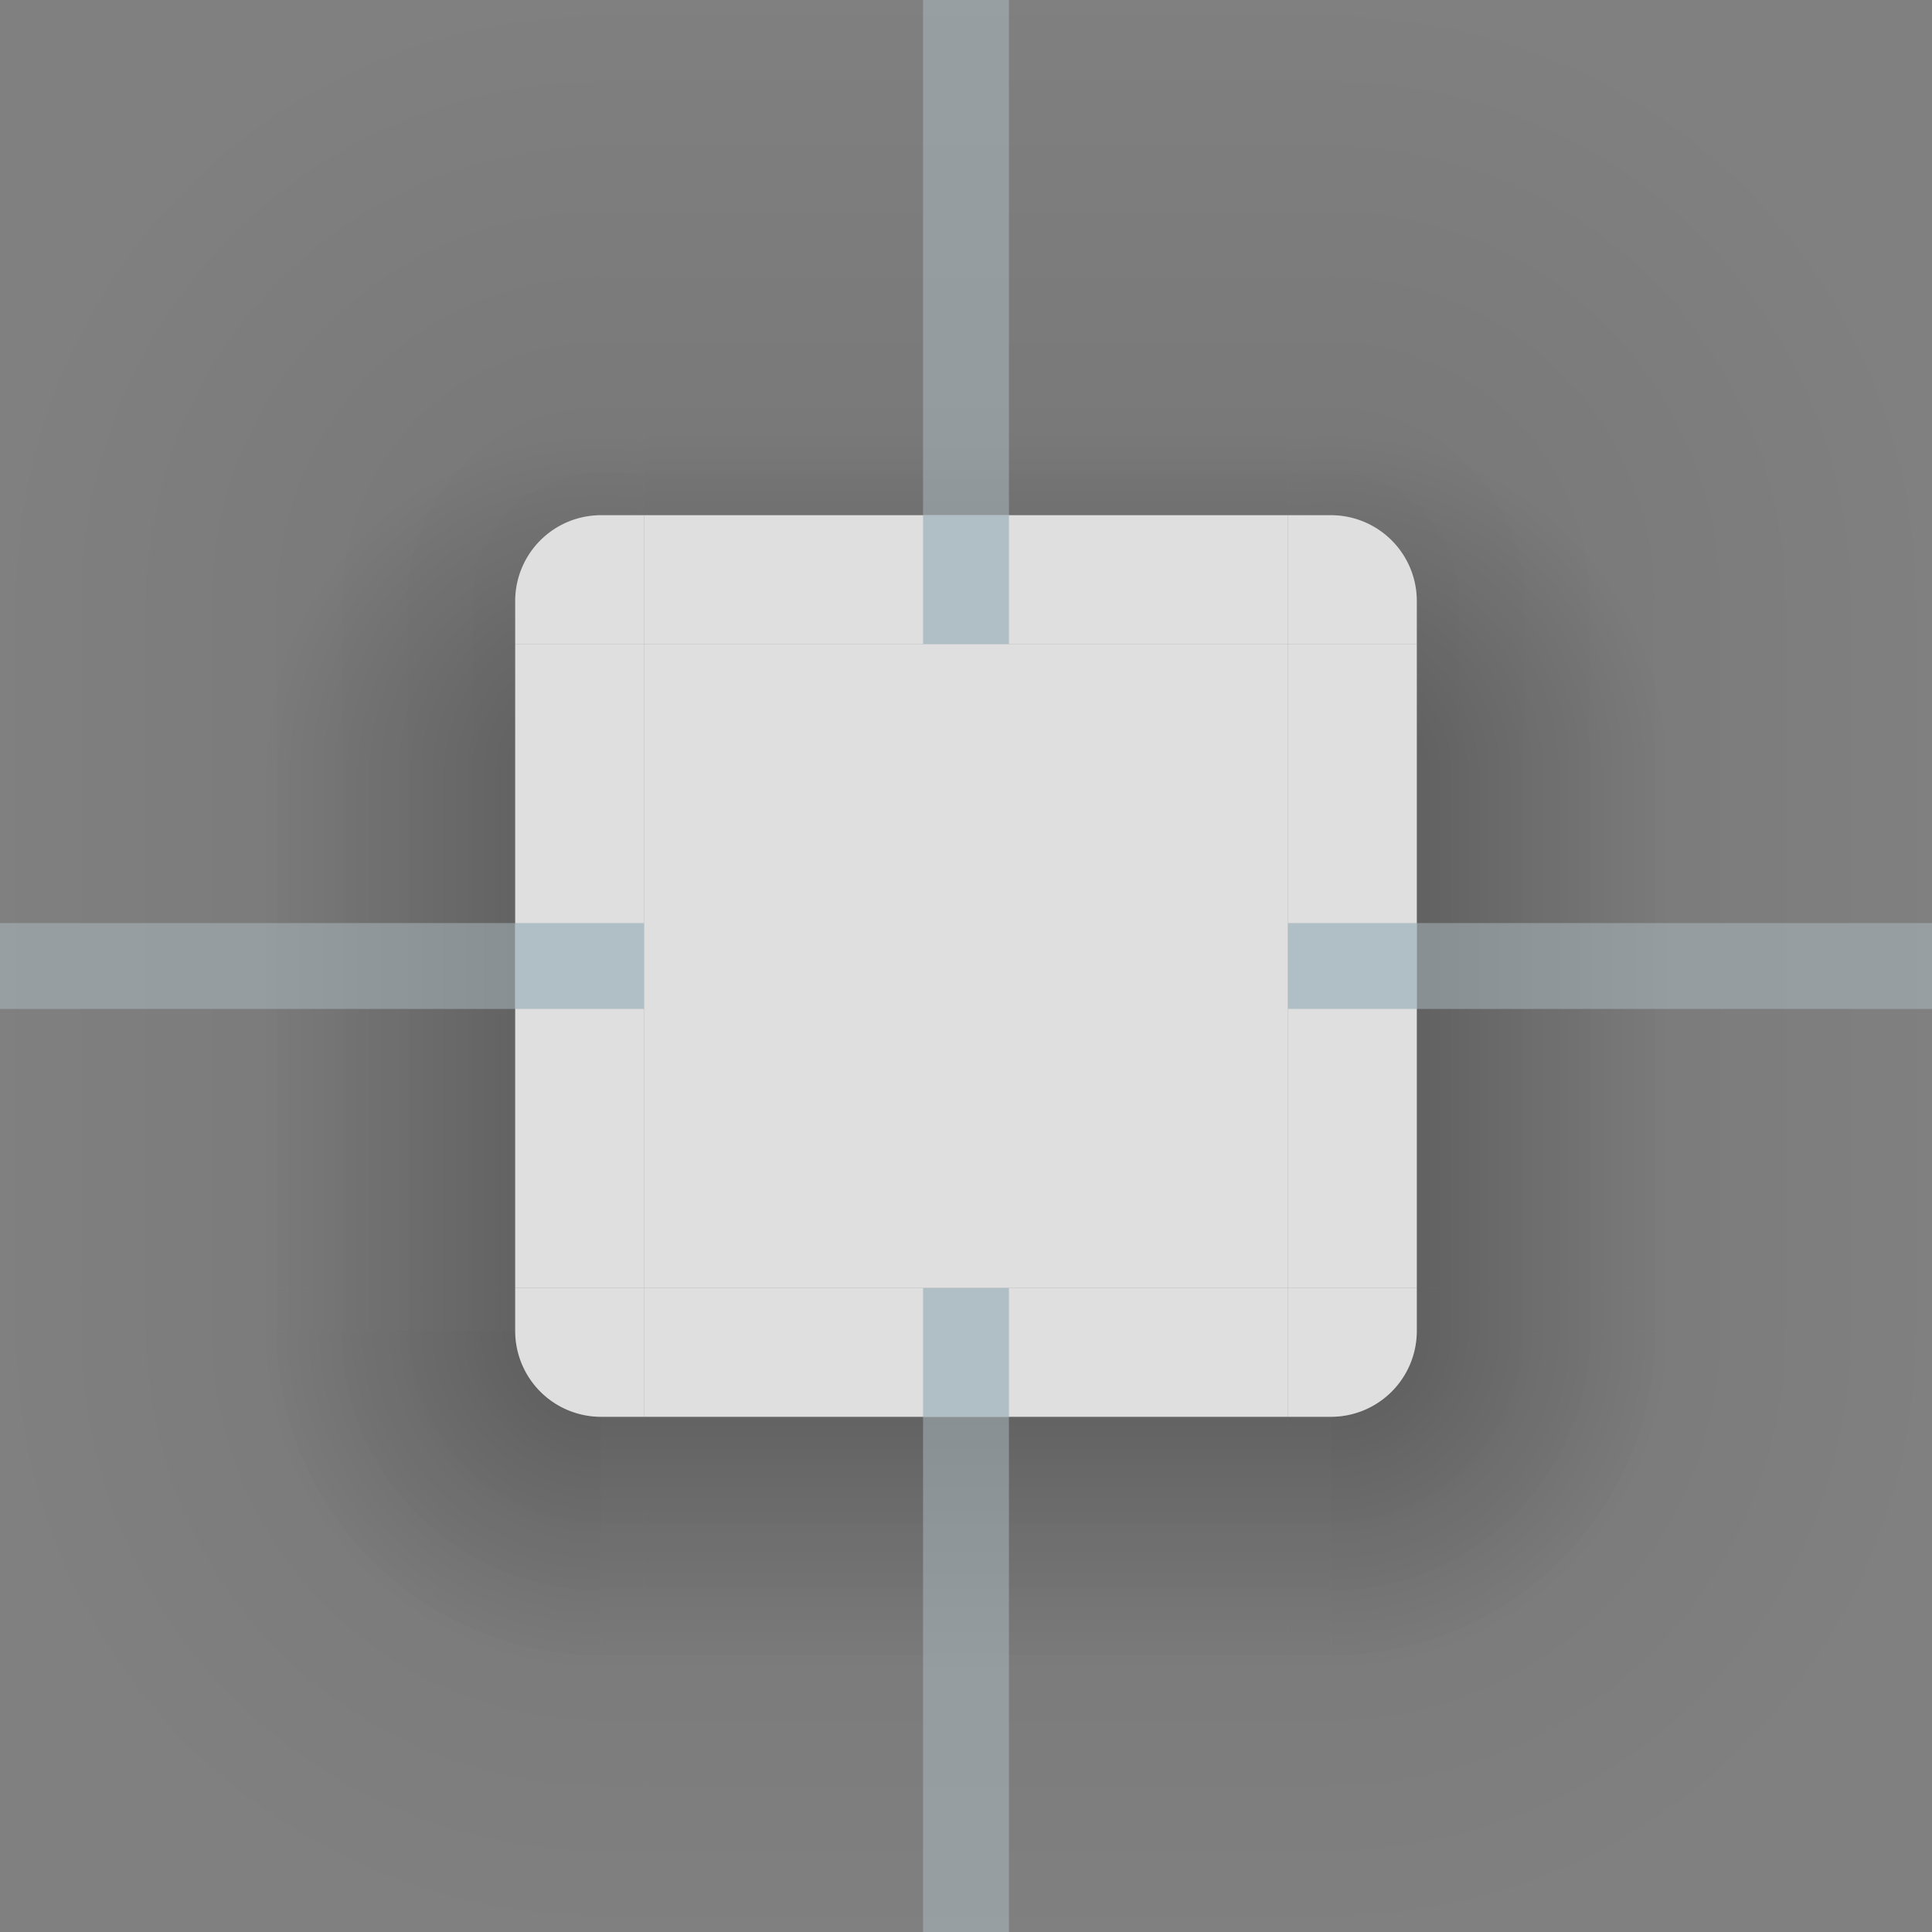 <?xml version="1.0" encoding="UTF-8"?>
<svg xmlns="http://www.w3.org/2000/svg" viewBox="0 0 90 90">
  <rect x="0" y="0" width="90" height="90" fill="#808080" stroke="none"/>
  <defs>
    <style type="text/css" id="current-color-scheme">
      .ColorScheme-ViewBackground { color: #FFF }
    </style>
    <radialGradient id="ambient-light-shadow-topleft" cx="28" cy="28" r="32" gradientUnits="userSpaceOnUse">
      <stop offset="0.125" style="stop-color:black;stop-opacity:0.062"/>
      <stop offset="0.875" style="stop-color:black;stop-opacity:0"/>
    </radialGradient>
    <linearGradient id="ambient-light-shadow-top" x1="0" y1="100%" x2="0" y2="0%">
      <stop offset="0" style="stop-color:black;stop-opacity:0.062"/>
      <stop offset="1" style="stop-color:black;stop-opacity:0"/>
    </linearGradient>
    <radialGradient id="ambient-light-shadow-topright" cx="2" cy="28" r="32" gradientUnits="userSpaceOnUse">
      <stop offset="0.125" style="stop-color:black;stop-opacity:0.062"/>
      <stop offset="0.875" style="stop-color:black;stop-opacity:0"/>
    </radialGradient>
    <linearGradient id="ambient-light-shadow-left" x1="100%" y1="0" x2="0%" y2="0">
      <stop offset="0" style="stop-color:black;stop-opacity:0.062"/>
      <stop offset="1" style="stop-color:black;stop-opacity:0"/>
    </linearGradient>
    <linearGradient id="ambient-light-shadow-right" x1="0%" y1="0" x2="100%" y2="0">
      <stop offset="0" style="stop-color:black;stop-opacity:0.062"/>
      <stop offset="1" style="stop-color:black;stop-opacity:0"/>
    </linearGradient>
    <radialGradient id="ambient-light-shadow-bottomleft" cx="28" cy="2" r="32" gradientUnits="userSpaceOnUse">
      <stop offset="0.125" style="stop-color:black;stop-opacity:0.062"/>
      <stop offset="0.875" style="stop-color:black;stop-opacity:0"/>
    </radialGradient>
    <linearGradient id="ambient-light-shadow-bottom" x1="0" y1="0%" x2="0" y2="100%">
      <stop offset="0" style="stop-color:black;stop-opacity:0.062"/>
      <stop offset="1" style="stop-color:black;stop-opacity:0"/>
    </linearGradient>
    <radialGradient id="ambient-light-shadow-bottomright" cx="2" cy="2" r="32" gradientUnits="userSpaceOnUse">
      <stop offset="0.125" style="stop-color:black;stop-opacity:0.062"/>
      <stop offset="0.875" style="stop-color:black;stop-opacity:0"/>
    </radialGradient>
    <radialGradient id="key-light-shadow-topleft" cx="28" cy="36" r="16" gradientUnits="userSpaceOnUse">
      <stop offset="0.2" style="stop-color:black;stop-opacity:0.188"/>
      <stop offset="1" style="stop-color:black;stop-opacity:0"/>
    </radialGradient>
    <linearGradient id="key-light-shadow-top" x1="0" y1="36" x2="0" y2="20" gradientUnits="userSpaceOnUse">
      <stop offset="0.25" style="stop-color:black;stop-opacity:0.188"/>
      <stop offset="1" style="stop-color:black;stop-opacity:0"/>
    </linearGradient>
    <radialGradient id="key-light-shadow-topright" cx="2" cy="36" r="16" gradientUnits="userSpaceOnUse">
      <stop offset="0.25" style="stop-color:black;stop-opacity:0.188"/>
      <stop offset="1" style="stop-color:black;stop-opacity:0"/>
    </radialGradient>
    <linearGradient id="key-light-shadow-left" x1="28" y1="0" x2="12" y2="0" gradientUnits="userSpaceOnUse">
      <stop offset="0.2" style="stop-color:black;stop-opacity:0.188"/>
      <stop offset="1" style="stop-color:black;stop-opacity:0"/>
    </linearGradient>
    <linearGradient id="key-light-shadow-right" x1="2" y1="0" x2="18" y2="0" gradientUnits="userSpaceOnUse">
      <stop offset="0.25" style="stop-color:black;stop-opacity:0.188"/>
      <stop offset="1" style="stop-color:black;stop-opacity:0"/>
    </linearGradient>
    <radialGradient id="key-light-shadow-bottomleft" cx="28" cy="2" r="16" gradientUnits="userSpaceOnUse">
      <stop offset="0.25" style="stop-color:black;stop-opacity:0.188"/>
      <stop offset="1" style="stop-color:black;stop-opacity:0"/>
    </radialGradient>
    <linearGradient id="key-light-shadow-bottom" x1="0" y1="2" x2="0" y2="18" gradientUnits="userSpaceOnUse">
      <stop offset="0.2" style="stop-color:black;stop-opacity:0.188"/>
      <stop offset="1" style="stop-color:black;stop-opacity:0"/>
    </linearGradient>
    <radialGradient id="key-light-shadow-bottomright" cx="2" cy="2" r="16" gradientUnits="userSpaceOnUse">
      <stop offset="0.25" style="stop-color:black;stop-opacity:0.188"/>
      <stop offset="1" style="stop-color:black;stop-opacity:0"/>
    </radialGradient>
  </defs>

  <!-- Shadow -->

  <g id="shadow-topleft">
    <rect style="fill:none" width="30" height="36"/>
    <rect style="fill:url(#ambient-light-shadow-top)" x="28" width="2" height="24"/>
    <rect style="fill:url(#ambient-light-shadow-left)" y="28" width="24" height="8"/>
    <path style="fill:url(#ambient-light-shadow-topleft)" d="m 0,0 v 28 h 24 a 4,4 0 0 1 4,-4 v -24"/>
    <path style="fill:url(#key-light-shadow-topleft)" d="m 0,0 v 36 h 24 v -8 a 4,4 0 0 1 4,-4 h 2 v -24"/>
  </g>
  <g id="shadow-top" transform="translate(30)">
    <rect style="fill:none" width="30" height="30"/>
    <rect style="fill:url(#ambient-light-shadow-top)" width="30" height="24"/>
    <rect style="fill:url(#key-light-shadow-top)" width="30" height="24"/>
  </g>
  <g id="shadow-topright" transform="translate(60)">
    <rect style="fill:none" width="30" height="36"/>
    <rect style="fill:url(#ambient-light-shadow-top)" width="2" height="24"/>
    <rect style="fill:url(#ambient-light-shadow-right)" x="6" y="28" width="24" height="8"/>
    <path style="fill:url(#ambient-light-shadow-topright)" d="m 2,0 v 24 a 4,4 0 0 1 4,4 h 24 v -28"/>
    <path style="fill:url(#key-light-shadow-topright)" d="m 0,0 v 24 h 2 a 4,4 0 0 1 4,4 v 8 h 24 v -36"/>
  </g>
  <g id="shadow-left" transform="translate(0,36)">
    <rect style="fill:none" width="30" height="24"/>
    <rect style="fill:url(#ambient-light-shadow-left)" width="24" height="24"/>
    <rect style="fill:url(#key-light-shadow-left)" width="24" height="24"/>
  </g>
  <g id="shadow-right" transform="translate(60,36)">
    <rect style="fill:none" width="30" height="24"/>
    <rect style="fill:url(#ambient-light-shadow-right)" x="6" width="24" height="24"/>
    <rect style="fill:url(#key-light-shadow-right)" x="6" width="24" height="24"/>
  </g>
  <g id="shadow-bottomleft" transform="translate(0,60)">
    <rect style="fill:none" width="30" height="30"/>
    <rect style="fill:url(#ambient-light-shadow-left)" width="24" height="2"/>
    <rect style="fill:url(#ambient-light-shadow-bottom)" x="28" y="6" width="2" height="24"/>
    <path style="fill:url(#ambient-light-shadow-bottomleft)" d="m 0,2 v 28 h 28 v -24 a 4,4 0 0 1 -4,-4"/>
    <rect style="fill:url(#key-light-shadow-left)" width="24" height="2"/>
    <rect style="fill:url(#key-light-shadow-bottom)" x="28" y="6" width="2" height="24"/>
    <path style="fill:url(#key-light-shadow-bottomleft)" d="m 0,2 v 28 h 28 v -24 a 4,4 0 0 1 -4,-4"/>
  </g>
  <g id="shadow-bottom" transform="translate(30,60)">
    <rect style="fill:none" width="30" height="30"/>
    <rect style="fill:url(#ambient-light-shadow-bottom)" y="6" width="30" height="24"/>
    <rect style="fill:url(#key-light-shadow-bottom)" y="6" width="30" height="24"/>
  </g>
  <g id="shadow-bottomright" transform="translate(60,60)">
    <rect style="fill:none" width="30" height="30"/>
    <rect style="fill:url(#ambient-light-shadow-right)" x="6" width="24" height="2"/>
    <rect style="fill:url(#ambient-light-shadow-bottom)" y="6" width="2" height="24"/>
    <path style="fill:url(#ambient-light-shadow-bottomright)" d="m 6,2 a 4,4 0 0 1 -4,4 v 24 h 28 v -28"/>
    <rect style="fill:url(#key-light-shadow-right)" x="6" width="24" height="2"/>
    <rect style="fill:url(#key-light-shadow-bottom)" y="6" width="2" height="24"/>
    <path style="fill:url(#key-light-shadow-bottomright)" d="m 6,2 a 4,4 0 0 1 -4,4 v 24 h 28 v -28"/>
  </g>

  <!-- Surface -->

  <g class="ColorScheme-ViewBackground" style="fill:currentColor;fill-opacity:0.75">
    <path id="topleft" transform="translate(24,24)" d="m 4,0 a 4,4 0 0 0 -4,4 v 2 h 6 v -6"/>
    <rect id="top" x="30" y="24" width="30" height="6"/>
    <path id="topright" transform="translate(60,24)" d="m 0,0 v 6 h 6 v -2 a 4,4 0 0 0 -4,-4"/>
    <rect id="left" x="24" y="30" width="6" height="30"/>
    <rect id="center" x="30" y="30" width="30" height="30"/>
    <rect id="right" x="60" y="30" width="6" height="30"/>
    <path id="bottomleft" transform="translate(24,60)" d="m 0,0 v 2 a 4,4 0 0 0 4,4 h 2 v -6"/>
    <rect id="bottom" transform="translate(30,60)" width="30" height="6"/>
    <path id="bottomright" transform="translate(60,60)" d="m 0,0 v 6 h 2 a 4,4 0 0 0 4,-4 v -2"/>
  </g>

  <!-- Hints -->

  <g style="fill:#B0BEC5">
    <rect id="hint-stretch-borders"/>
    <rect id="hint-top-margin" x="43" y="24" width="4" height="6"/>
    <rect id="hint-bottom-margin" x="43" y="60" width="4" height="6"/>
    <rect id="hint-left-margin" x="24" y="43" width="6" height="4"/>
    <rect id="hint-right-margin" x="60" y="43" width="6" height="4"/>

    <g style="fill-opacity:0.5">
      <rect id="shadow-hint-top-margin" x="43" width="4" height="24"/>
      <rect id="shadow-hint-bottom-margin" x="43" y="66" width="4" height="24"/>
      <rect id="shadow-hint-left-margin" y="43" width="24" height="4"/>
      <rect id="shadow-hint-right-margin" x="66" y="43" width="24" height="4"/>
    </g>
  </g>
</svg>
